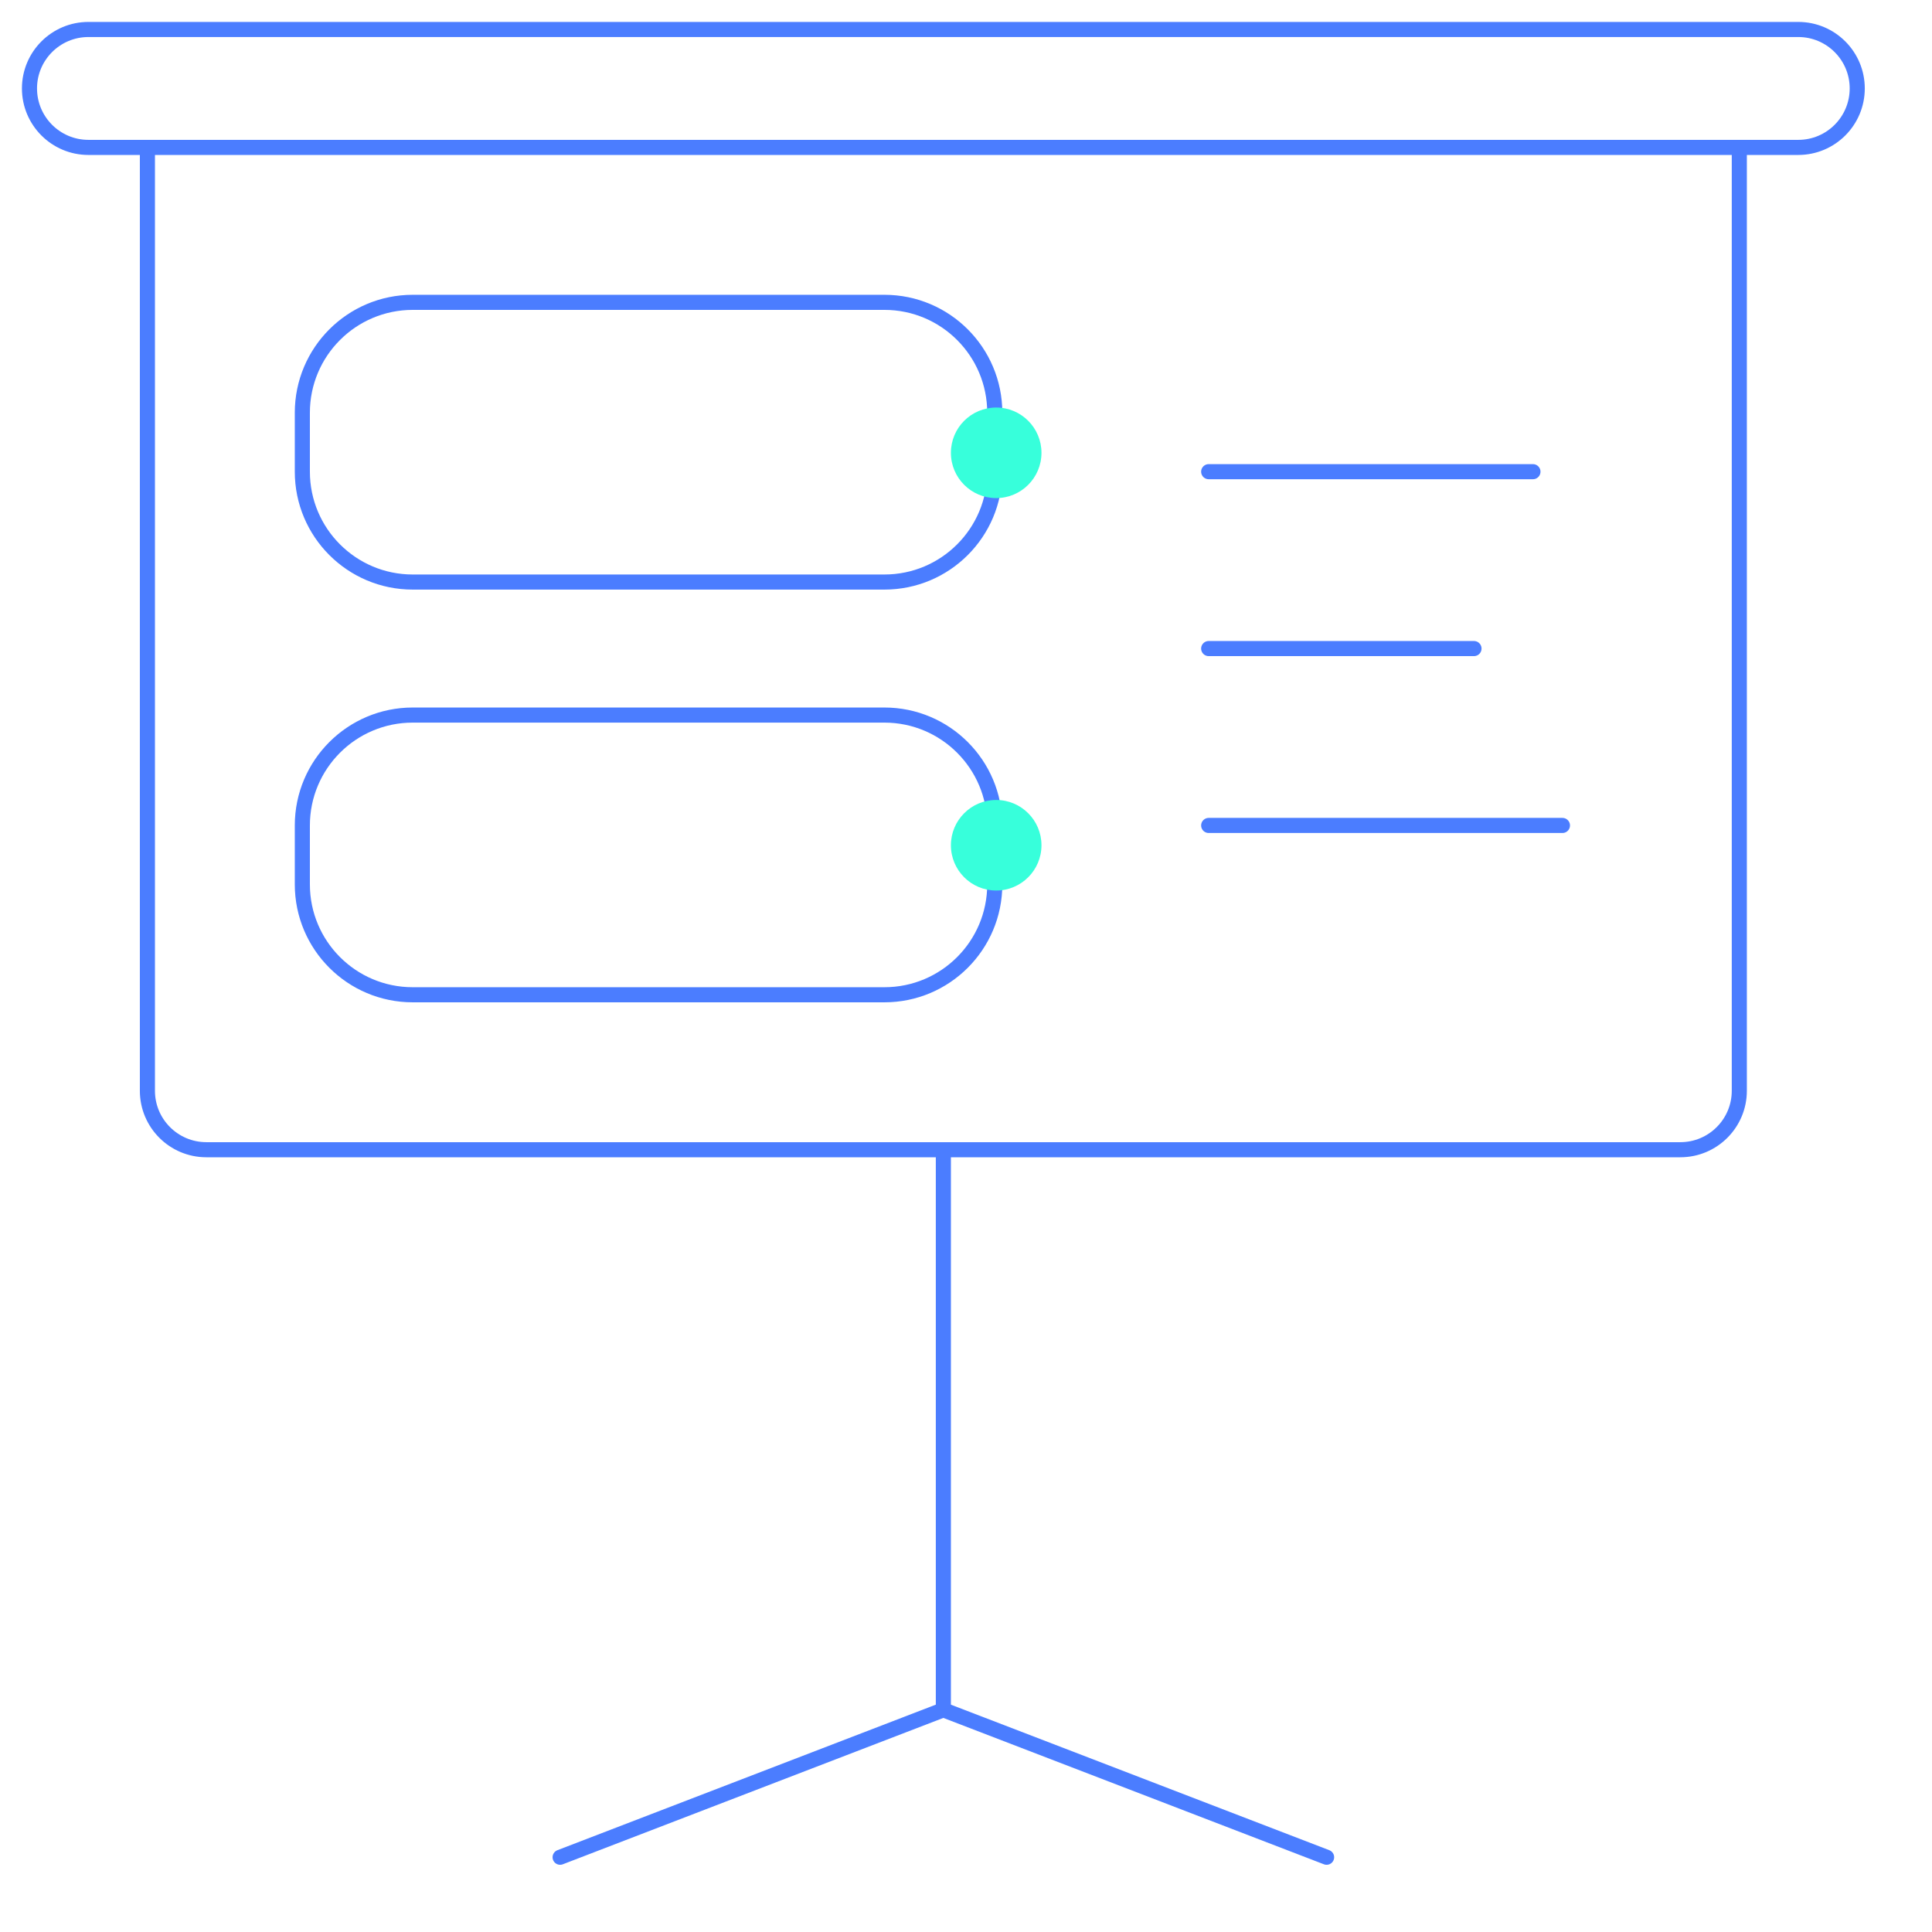 <svg width="128" height="128" viewBox="0 0 128 128" fill="none" xmlns="http://www.w3.org/2000/svg">
<path d="M9.766 9.766H5.859C3.702 9.766 1.953 8.017 1.953 5.859C1.953 3.702 3.702 1.953 5.859 1.953H119.141C121.298 1.953 123.047 3.702 123.047 5.859C123.047 8.017 121.298 9.766 119.141 9.766H115.234M9.766 9.766V72.266C9.766 74.423 11.514 76.172 13.672 76.172H62.5M9.766 9.766H115.234M115.234 9.766V72.266C115.234 74.423 113.485 76.172 111.328 76.172H62.5M62.5 76.172V113.281M62.5 113.281L37.109 123.047M62.5 113.281L87.891 123.047M80.078 31.25H101.562M80.078 54.688H103.516M80.078 42.969H97.656" stroke="#4B7DFF" stroke-linecap="round" stroke-linejoin="round"/>
<path d="M27.344 20.031H58.594C62.632 20.031 65.906 23.305 65.906 27.344V31.25C65.906 35.289 62.632 38.562 58.594 38.562H27.344C23.305 38.562 20.031 35.289 20.031 31.25V27.344C20.031 23.305 23.305 20.031 27.344 20.031ZM27.344 47.375H58.594C62.632 47.375 65.906 50.649 65.906 54.688V58.594C65.906 62.632 62.632 65.906 58.594 65.906H27.344C23.305 65.906 20.031 62.632 20.031 58.594V54.688C20.031 50.649 23.305 47.375 27.344 47.375Z" stroke="#4B7DFF"/>
<circle cx="66" cy="30" r="3" fill="#37FFDB"/>
<circle cx="66" cy="56" r="3" fill="#37FFDB"/>
</svg>
